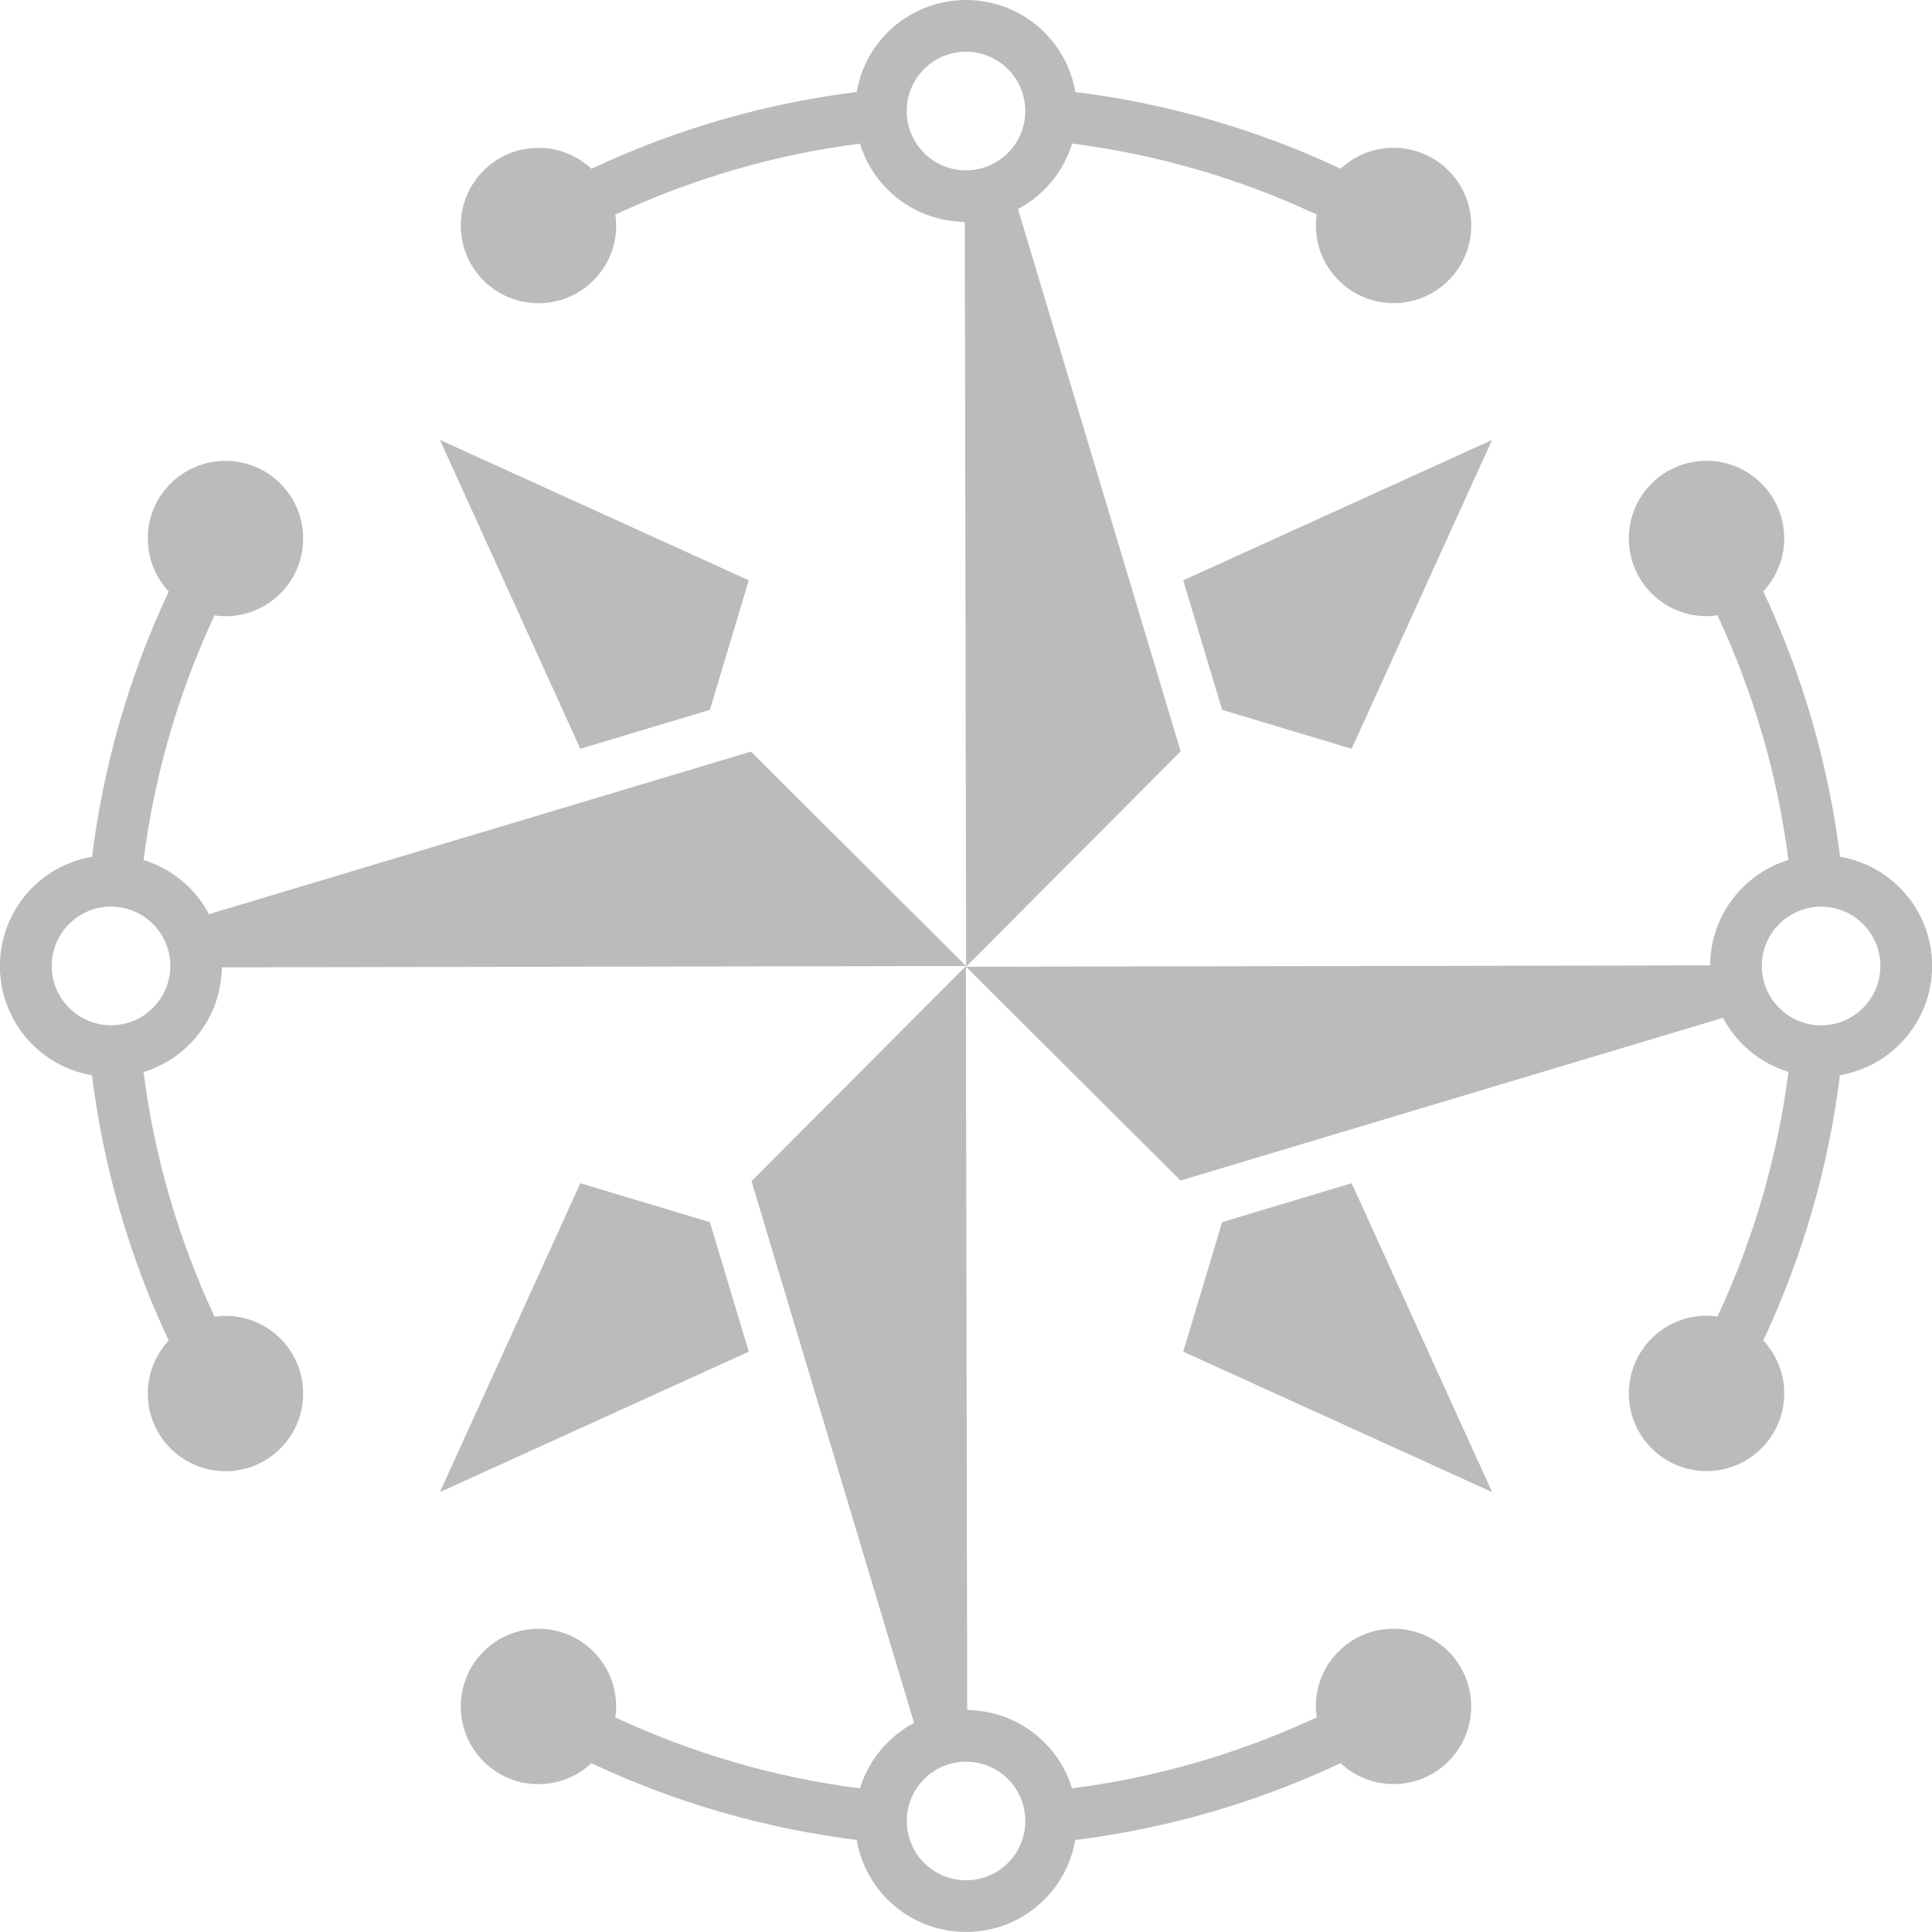 <?xml version="1.0" encoding="UTF-8"?><svg xmlns="http://www.w3.org/2000/svg" viewBox="0 0 288 288"><defs><style>.cls-1{fill:none;}.cls-2{fill:#bbb;}</style></defs><g id="Border"><rect class="cls-1" width="288" height="288"/></g><g id="Main"><polygon class="cls-2" points="105.82 105.82 111.62 86.51 65.58 65.58 86.51 111.62 105.82 105.82"/><polygon class="cls-2" points="182.18 105.82 201.49 111.62 222.42 65.58 176.38 86.51 182.18 105.82"/><polygon class="cls-2" points="105.82 182.18 86.51 176.38 65.58 222.42 111.62 201.49 105.82 182.18"/><polygon class="cls-2" points="182.18 182.18 176.38 201.49 222.42 222.42 201.49 176.38 182.18 182.18"/><path class="cls-2" d="M283.16,132.3c-2.51-2.51-5.62-4.03-8.87-4.59-1.69-13.58-5.52-26.94-11.44-39.55,1.93-2.07,3.12-4.84,3.12-7.89,0-6.39-5.18-11.58-11.58-11.58s-11.58,5.18-11.58,11.58,5.18,11.58,11.58,11.58c.55,0,1.09-.05,1.63-.13,5.43,11.65,8.98,23.96,10.58,36.47h0c-2.5,.77-4.85,2.13-6.83,4.11-3.21,3.21-4.82,7.4-4.84,11.61l-110.92,.2,31.99-32.1-24.25-80.85c1.42-.75,2.76-1.73,3.96-2.93,1.98-1.98,3.34-4.33,4.11-6.83h0c12.52,1.6,24.83,5.15,36.47,10.58-.08,.53-.13,1.08-.13,1.63,0,6.39,5.18,11.58,11.58,11.58s11.58-5.18,11.58-11.58-5.18-11.58-11.58-11.58c-3.05,0-5.82,1.19-7.89,3.12-12.62-5.92-25.97-9.75-39.55-11.43-.56-3.25-2.08-6.37-4.59-8.88C152.47,1.61,148.23,0,144,0s-8.47,1.61-11.7,4.84c-2.51,2.51-4.03,5.62-4.59,8.87-13.58,1.69-26.93,5.52-39.55,11.45-2.07-1.93-4.84-3.12-7.89-3.12-6.39,0-11.58,5.18-11.58,11.58s5.18,11.58,11.58,11.58,11.58-5.18,11.58-11.58c0-.55-.05-1.1-.13-1.63,11.65-5.43,23.96-8.98,36.47-10.58h0c.77,2.5,2.13,4.86,4.11,6.83,3.18,3.18,7.35,4.79,11.52,4.84l.2,110.93-32.08-31.97-80.78,24.23c-.75-1.42-1.73-2.76-2.93-3.96-1.98-1.98-4.33-3.34-6.83-4.11,1.6-12.52,5.15-24.83,10.58-36.47,.53,.08,1.08,.13,1.63,.13,6.39,0,11.58-5.18,11.58-11.58s-5.18-11.58-11.58-11.58-11.58,5.18-11.58,11.58c0,3.05,1.19,5.82,3.12,7.89-5.92,12.62-9.74,25.97-11.43,39.55-3.25,.56-6.38,2.08-8.89,4.59-6.46,6.46-6.46,16.93,0,23.39,2.51,2.51,5.63,4.03,8.88,4.59h0c1.69,13.58,5.52,26.93,11.44,39.55-1.93,2.07-3.12,4.84-3.12,7.89,0,6.39,5.18,11.58,11.58,11.58s11.58-5.18,11.58-11.58-5.18-11.58-11.58-11.58c-.55,0-1.09,.05-1.63,.13-5.43-11.65-8.98-23.96-10.58-36.47h0c2.5-.77,4.85-2.13,6.83-4.11,3.18-3.18,4.79-7.33,4.84-11.5h0l110.93-.2-31.97,32.07,24.23,80.76h0c-1.42,.75-2.76,1.73-3.96,2.93-1.98,1.98-3.34,4.33-4.11,6.83h0c-12.52-1.6-24.83-5.15-36.47-10.58,.08-.53,.13-1.08,.13-1.63,0-6.39-5.18-11.58-11.58-11.58s-11.58,5.18-11.58,11.58,5.18,11.58,11.58,11.58c3.05,0,5.82-1.19,7.89-3.12,12.62,5.92,25.97,9.75,39.55,11.43,.56,3.25,2.08,6.37,4.59,8.88,3.23,3.23,7.46,4.84,11.7,4.84s8.47-1.61,11.7-4.84c2.51-2.51,4.03-5.62,4.59-8.87h0c13.58-1.69,26.94-5.52,39.55-11.45,2.07,1.93,4.84,3.12,7.89,3.12,6.39,0,11.58-5.18,11.58-11.58s-5.18-11.58-11.58-11.58-11.58,5.18-11.58,11.58c0,.55,.05,1.1,.13,1.63-11.65,5.43-23.96,8.98-36.47,10.58h0c-.77-2.5-2.13-4.86-4.11-6.83-3.19-3.19-7.35-4.79-11.52-4.84h0l-.2-110.82,32.01,31.9v-.02l80.85-24.25c.75,1.42,1.73,2.76,2.93,3.96,1.98,1.98,4.33,3.34,6.83,4.11h0c-1.6,12.52-5.15,24.83-10.58,36.47-.53-.08-1.08-.13-1.63-.13-6.39,0-11.58,5.18-11.58,11.58s5.18,11.58,11.58,11.58,11.58-5.18,11.58-11.58c0-3.05-1.19-5.82-3.12-7.89,5.92-12.61,9.74-25.97,11.43-39.55h0c3.26-.56,6.38-2.08,8.89-4.59,6.46-6.46,6.46-16.93,0-23.39ZM160.49,17.69c0-.08,0-.17,.01-.26,0,.09,0,.17-.01,.26Zm.02-1.9c0-.08,0-.15-.01-.23,0,.08,0,.15,.01,.23Zm-33-.25c0,.08,0,.16-.01,.24,0-.08,0-.16,.01-.24Zm0,2.15c0-.09,0-.18-.01-.27,0,.09,0,.18,.01,.27Zm.22,1.82h0Zm10.02-9.21c1.67-1.67,3.89-2.59,6.25-2.59s4.58,.92,6.25,2.59c3.45,3.45,3.45,9.05,0,12.5-1.67,1.67-3.89,2.59-6.25,2.59s-4.58-.92-6.25-2.59c-3.45-3.45-3.45-9.05,0-12.5Zm12.21,21.67c-.13,.05-.27,.09-.4,.14,.13-.05,.27-.09,.4-.14Zm-1.85,.58c-.15,.04-.3,.08-.45,.11,.15-.03,.3-.07,.45-.11Zm-2.11,.4c-.06,0-.13,.02-.19,.03,.06,0,.13-.02,.19-.03ZM17.69,127.51c-.08,0-.17,0-.25-.01,.08,0,.17,0,.25,.01Zm-1.9-.02c-.08,0-.15,0-.22,.01,.08,0,.15,0,.22-.01Zm-.24,33c.08,0,.16,0,.24,.01-.08,0-.16,0-.24-.01Zm1.88,0c.09,0,.17,0,.26-.01-.09,0-.17,0-.26,.01Zm5.37-10.25c-1.67,1.67-3.89,2.59-6.25,2.59s-4.58-.92-6.25-2.59c-3.45-3.45-3.45-9.05,0-12.5,1.67-1.67,3.89-2.59,6.25-2.59s4.58,.92,6.25,2.59c3.45,3.45,3.45,9.05,0,12.5Zm10.16-8.21s.02,.1,.02,.15c0-.05-.02-.1-.02-.15Zm-.99-4c.05,.13,.09,.27,.14,.4-.05-.13-.09-.27-.14-.4Zm.59,1.86c.04,.15,.07,.29,.11,.44-.03-.15-.07-.29-.11-.44Zm95.19,128.59h0Zm-.22,1.83c0,.09,0,.17-.01,.26,0-.09,0-.17,.01-.26Zm-.02,1.9c0,.08,0,.15,.01,.23,0-.08,0-.15-.01-.23Zm33,.25c0-.08,0-.16,.01-.24,0,.08,0,.16-.01,.24Zm-.23-3.96v0Zm.23,2.08c0-.09,0-.18-.01-.27,0,.09,0,.18,.01,.27Zm-10.25,7.12c-1.67,1.67-3.89,2.59-6.25,2.59s-4.58-.92-6.25-2.59c-3.45-3.45-3.45-9.05,0-12.5,1.67-1.67,3.89-2.59,6.25-2.59s4.58,.92,6.25,2.59c3.45,3.45,3.45,9.05,0,12.5Zm-8.26-22.65c.07,0,.13-.02,.2-.03-.07,0-.13,.02-.2,.03Zm-3.95,.98c.13-.05,.27-.09,.41-.14-.14,.05-.27,.09-.41,.14Zm1.85-.58c.15-.04,.3-.08,.45-.11-.15,.03-.3,.07-.45,.11Zm116.01-105.89c.05,.14,.09,.28,.15,.42-.05-.14-.1-.28-.15-.42Zm-.87-3.74c.01,.13,.04,.25,.05,.37-.02-.13-.04-.25-.05-.37Zm.32,1.84c.04,.17,.08,.34,.12,.51-.04-.17-.09-.34-.12-.51Zm17.11-20.16c-.08,0-.16,0-.24-.01,.08,0,.16,0,.24,.01Zm-1.88,0c-.09,0-.17,0-.26,.01,.09,0,.17,0,.26-.01Zm-.26,32.98c.08,0,.17,0,.25,.01-.08,0-.17,0-.25-.01Zm1.9,.02c.08,0,.15,0,.23-.01-.08,0-.15,0-.23,.01Zm5.49-10.25c-1.67,1.67-3.89,2.59-6.25,2.59s-4.58-.92-6.25-2.59c-3.45-3.45-3.45-9.05,0-12.5,1.67-1.67,3.89-2.59,6.25-2.59s4.58,.92,6.25,2.59c3.45,3.45,3.45,9.05,0,12.5Z"/></g></svg>